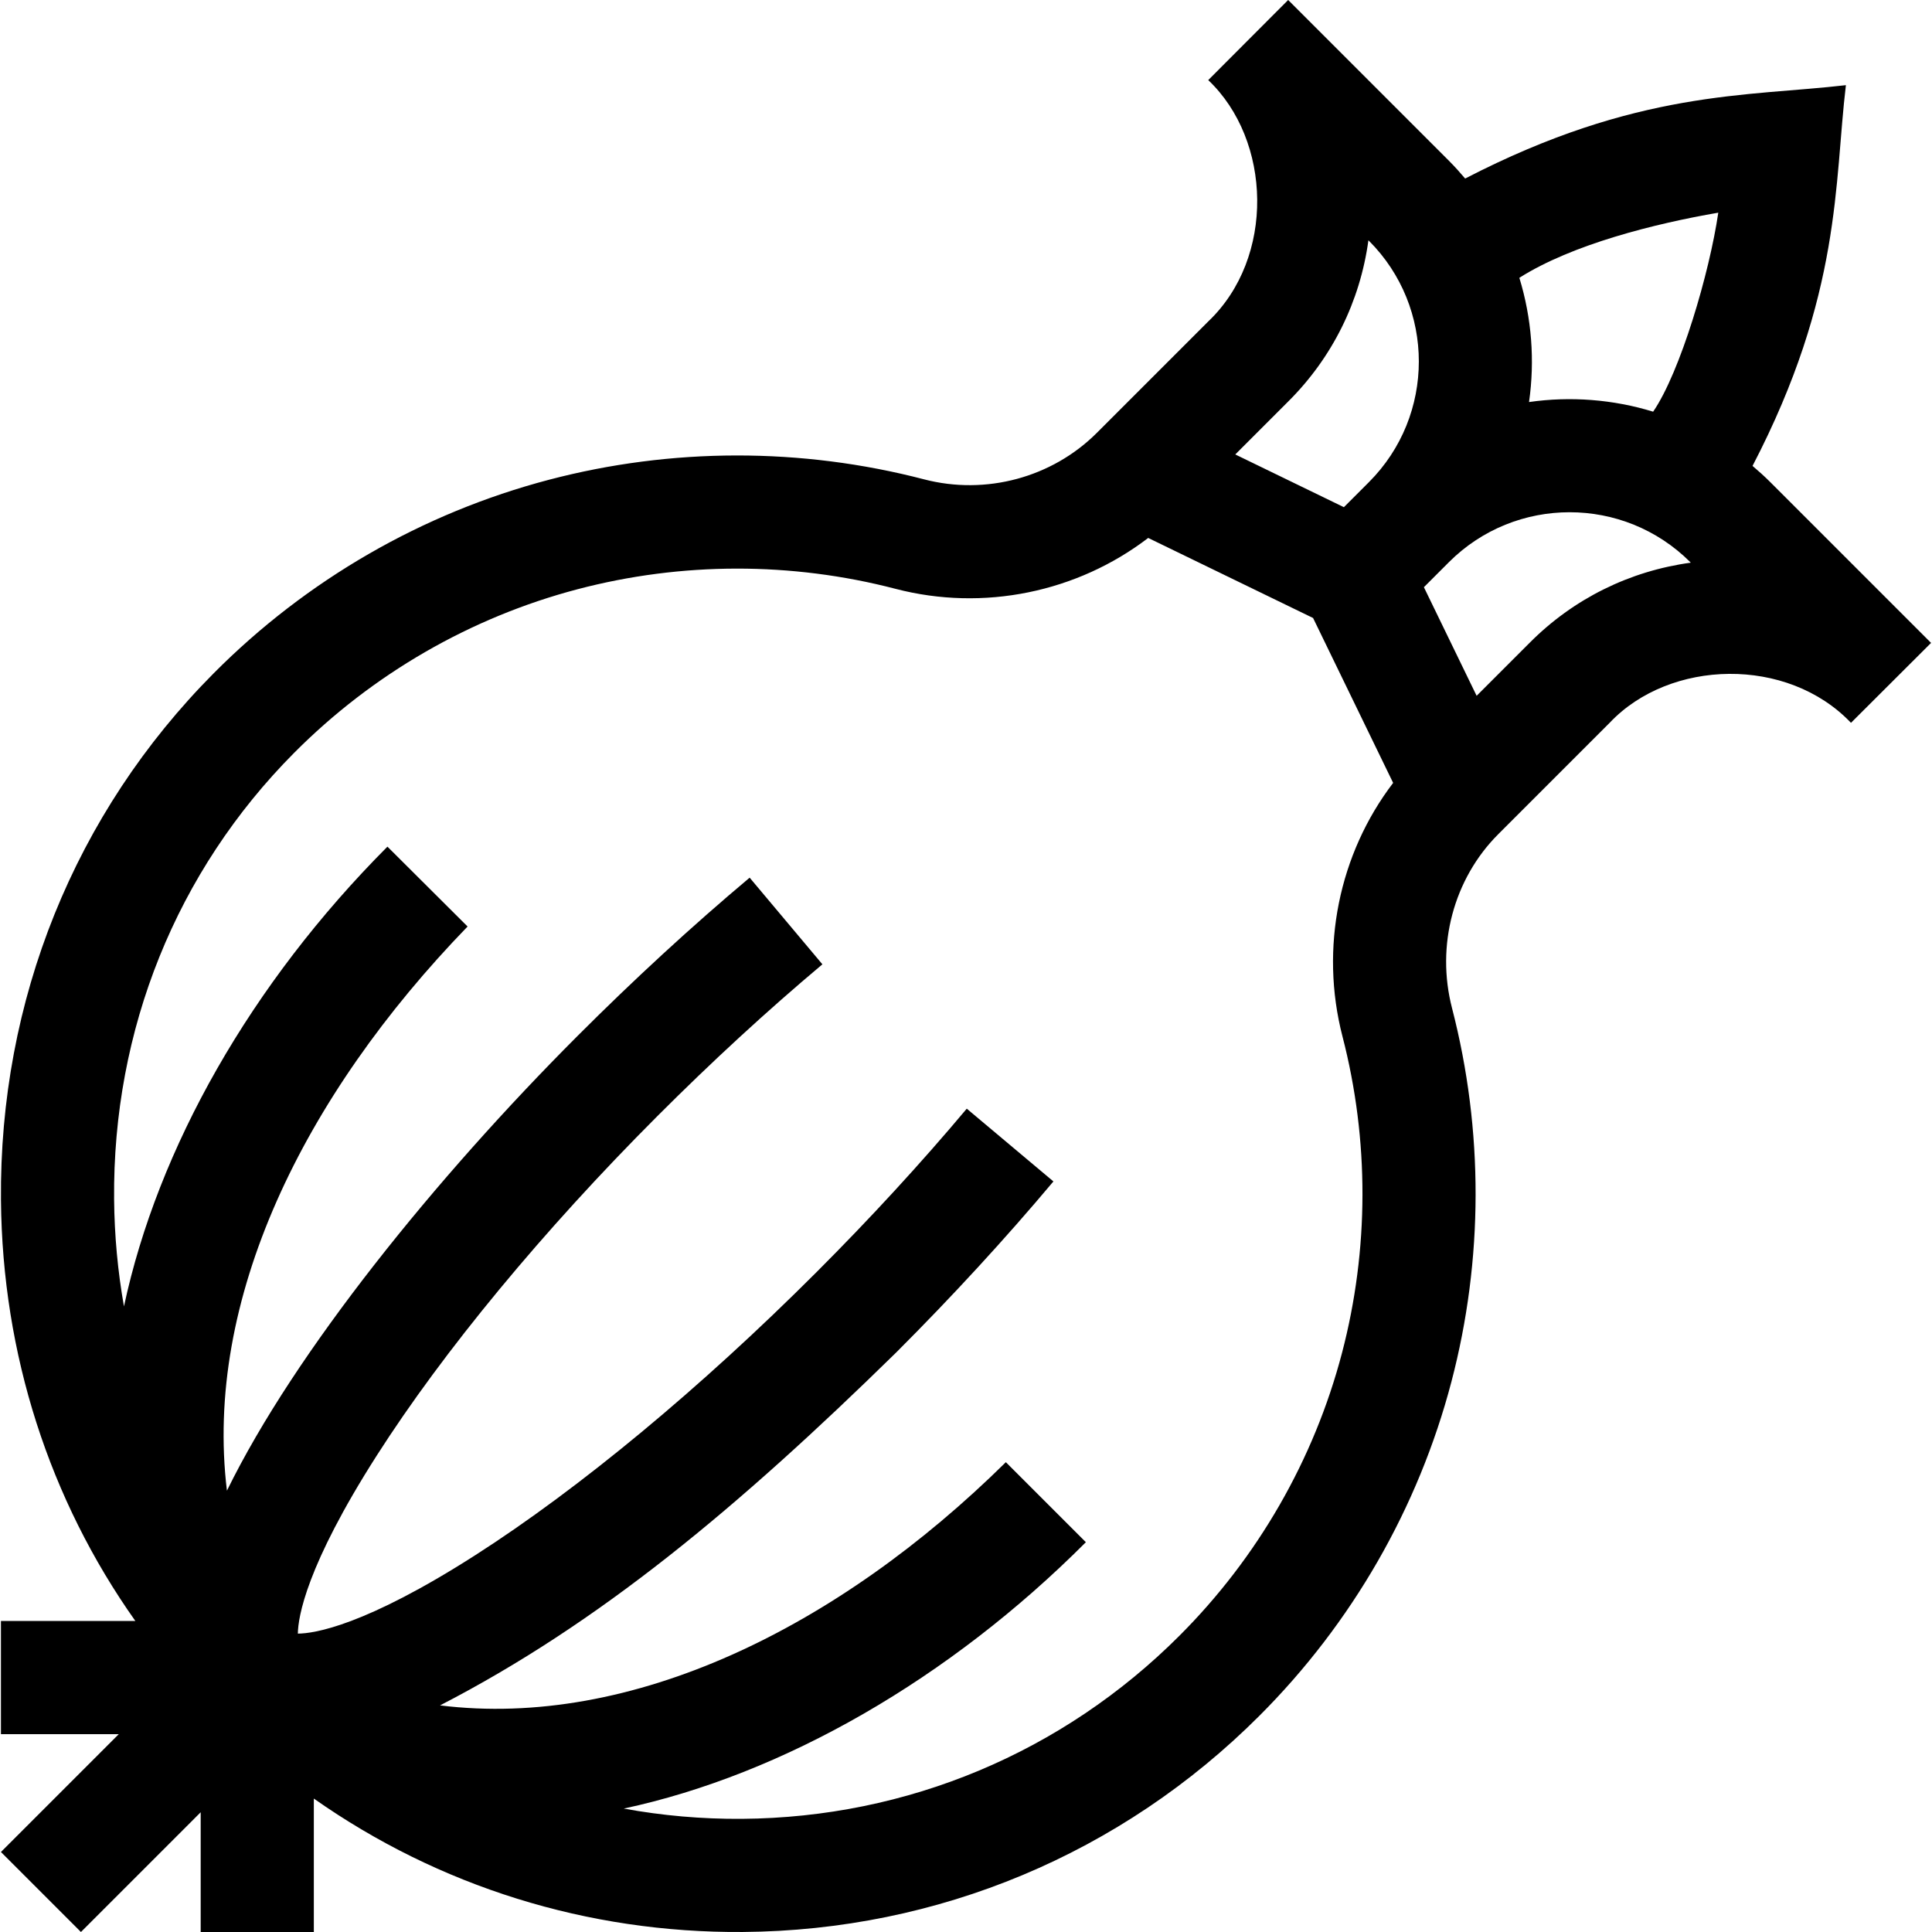 <svg id="Capa_1" enable-background="new 0 0 512.246 512.246" height="512" viewBox="0 0 512.246 512.246" width="512" xmlns="http://www.w3.org/2000/svg"><path d="m333.92 454.912c24.54-24.54 42.142-55.161 50.903-88.553 8.497-32.387 8.554-66.643.164-99.064-4.294-16.593.404-34.266 12.261-46.123 5.498-5.498 23.997-23.997 29.556-29.556 15.942-16.863 47.123-17.67 63.96.033l21.236-21.189c-.072-.072-.143-.143-.216-.216l-42.411-42.411c-1.519-1.519-3.098-2.94-4.711-4.302 23.718-45.636 21.647-75.15 24.756-100.95-26.204 3.054-55.398 1.198-100.95 24.756-1.362-1.612-2.783-3.192-4.302-4.711l-42.41-42.41c-.072-.072-.145-.146-.216-.216l-21.19 21.237c16.825 15.951 17.792 47.09 0 63.993-5.95 5.95-24.09 24.09-29.527 29.527-11.876 11.876-29.435 16.602-45.824 12.333-32.547-8.476-66.94-8.437-99.462.115-33.536 8.819-64.257 26.547-88.842 51.269-36.881 37.087-56.925 86.73-56.44 139.784.373 40.783 12.837 79.331 35.636 111.53h-35.643v30h31.245l-31.246 31.245 21.213 21.213 31.748-31.748v31.748h30v-35.377c33.088 23.264 72.516 35.672 113.732 35.372 51.742-.377 100.389-20.737 136.98-57.329zm114.376-305.73c-16.221 2.209-31.129 9.57-42.739 21.255l-14.047 14.047-13.982-28.798 6.639-6.639c17.643-17.643 46.35-17.643 63.993 0zm7.287-92.795c-2.321 15.898-10.068 42.281-17.273 52.765-10.672-3.268-21.928-4.128-32.906-2.556 1.574-10.989.71-22.258-2.567-32.94 14.047-8.892 35.879-14.353 52.746-17.269zm-92.764 7.318.135.135c17.643 17.643 17.643 46.35 0 63.993l-6.639 6.639-28.798-13.982 14.013-14.013c11.713-11.638 19.08-26.549 21.289-42.772zm-197.44 415.816c42.291-9.054 86.381-34.4 122.525-70.626l-21.213-21.213c-44.606 44.011-99.292 70.751-150.022 64.483 42.213-21.782 78.9-52.367 120.94-93.566 14.921-14.921 28.948-30.181 41.691-45.356l-22.974-19.292c-12.187 14.513-25.621 29.126-39.93 43.435-30.645 30.645-62.759 57.274-90.429 74.981-29.228 18.706-42.644 20.741-46.996 20.765.064-4.4 2.201-17.908 20.915-47.204 17.711-27.724 44.124-59.675 74.373-89.966 14.425-14.444 29.158-27.998 43.792-40.286l-19.291-22.975c-15.302 12.849-30.687 27.001-45.728 42.062-37.405 37.456-74.775 83.558-92.863 120.468-6.126-50.398 20.016-104.372 63.806-149.577l-21.251-21.175c-36.221 36.351-60.882 79.952-69.854 121.893-1.645-9.264-2.528-18.752-2.616-28.39-.411-44.968 16.534-87.002 47.714-118.355 20.822-20.938 46.825-35.949 75.199-43.41 27.555-7.245 56.696-7.279 84.272-.097 23.341 6.079 48.172.907 66.992-13.491l43.715 21.224 21.228 43.721c-14.363 18.817-19.511 43.734-13.43 67.235 7.109 27.47 7.061 56.494-.138 83.934-7.412 28.253-22.315 54.171-43.098 74.954-30.984 30.984-72.175 48.223-115.986 48.543-10.625.079-21.108-.848-31.343-2.719z"/></svg>